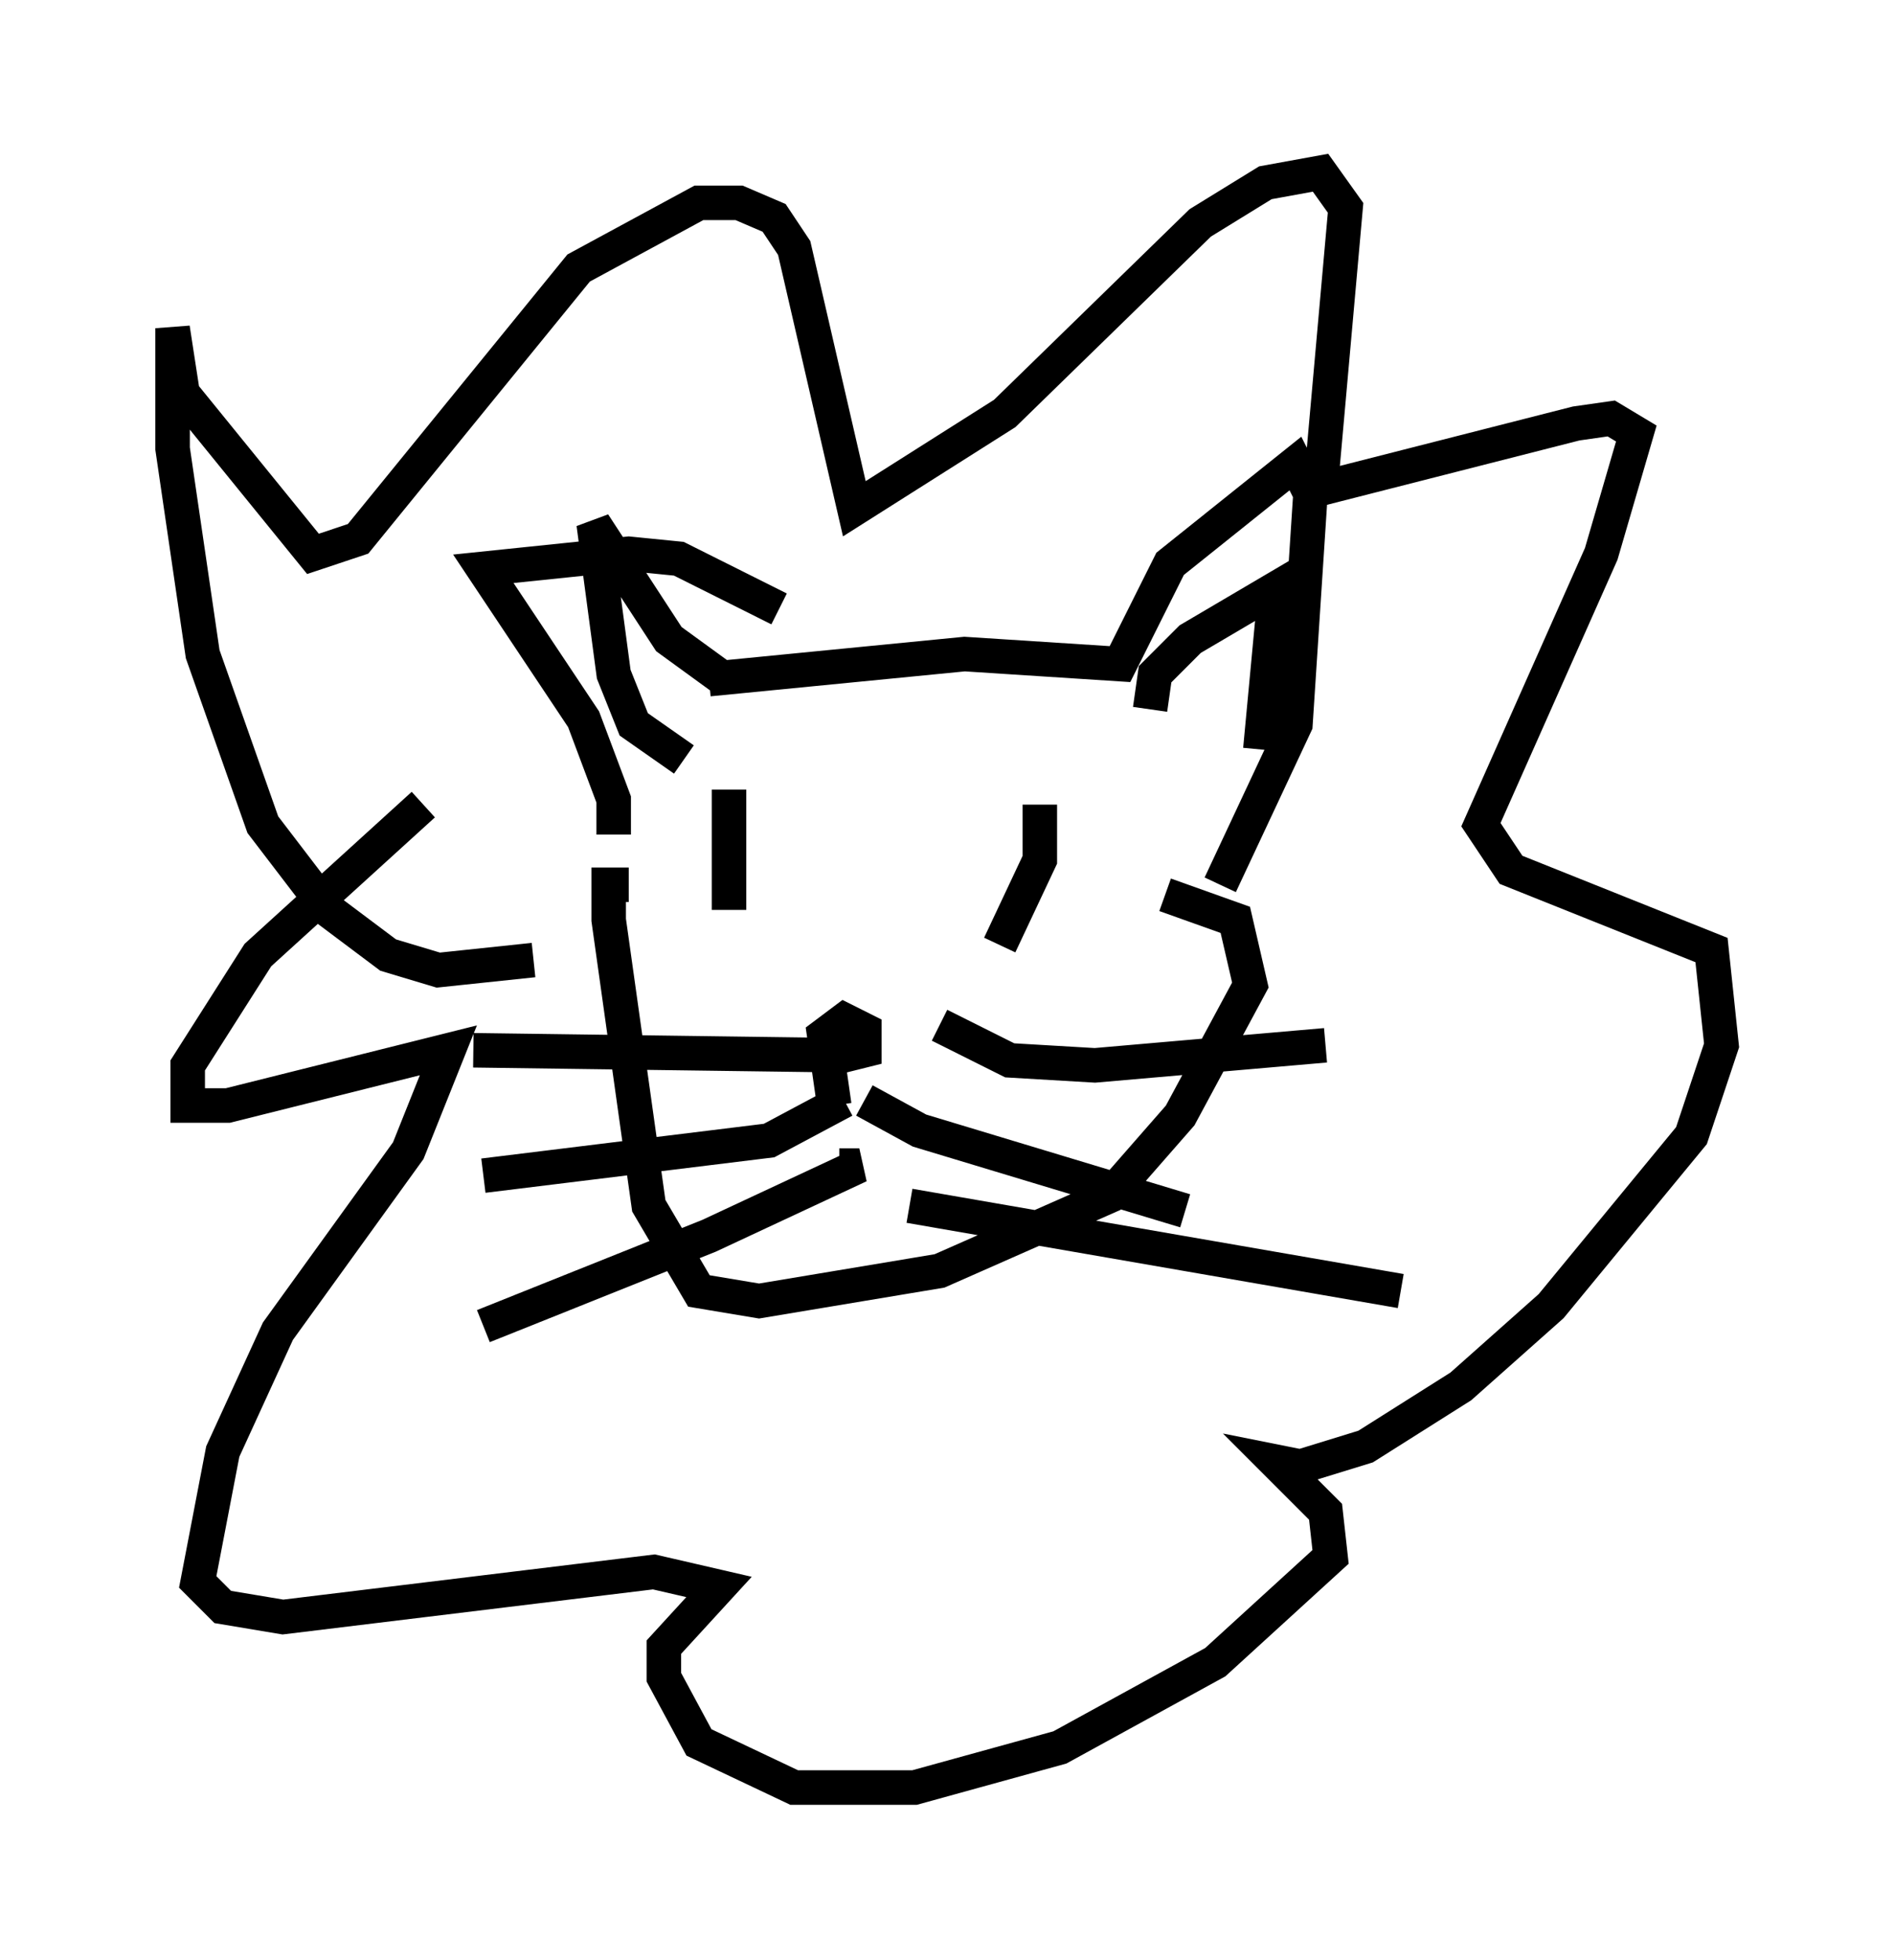 <?xml version="1.0" encoding="utf-8" ?>
<svg baseProfile="full" height="56.771" version="1.1" width="54.883" xmlns="http://www.w3.org/2000/svg" xmlns:ev="http://www.w3.org/2001/xml-events" xmlns:xlink="http://www.w3.org/1999/xlink"><defs /><rect fill="white" height="56.771" width="54.883" x="0" y="0" /><path d="M23.302, 18.799 m-0.726, -1.162 l-2.905, -1.453 -1.453, -0.145 l-4.212, 0.436 2.905, 4.358 l0.872, 2.324 0.0, 1.017 m2.76, -4.503 l7.408, -0.726 4.503, 0.291 l1.453, -2.905 3.631, -2.905 l0.436, 0.872 -0.436, 6.682 l-2.179, 4.648 m-17.14, 0.0 l-0.581, 0.0 0.0, 1.017 l1.162, 8.279 1.453, 2.469 l1.743, 0.291 5.229, -0.872 l4.939, -2.179 2.034, -2.324 l2.034, -3.777 -0.436, -1.888 l-2.034, -0.726 m-9.587, 6.101 l-0.291, -2.034 0.581, -0.436 l0.581, 0.291 0.0, 0.581 l-0.581, 0.145 -10.749, -0.145 m10.749, 1.453 l-2.179, 1.162 -8.279, 1.017 m10.313, -0.291 l0.581, 0.0 -4.358, 2.034 l-6.536, 2.615 m13.218, -8.715 l2.034, 1.017 2.469, 0.145 l6.682, -0.581 m-13.363, 1.598 l1.598, 0.872 7.698, 2.324 m-7.989, -0.145 l14.235, 2.469 m-19.464, -14.525 l0.0, 3.486 m9.006, -3.05 l0.0, 1.598 -1.162, 2.469 m-9.151, -5.374 l-1.453, -1.017 -0.581, -1.453 l-0.581, -4.358 2.179, 3.341 l1.598, 1.162 m12.346, 0.872 l0.145, -1.017 1.017, -1.017 l2.469, -1.453 -0.436, 4.648 m-21.061, 6.101 l-2.76, 0.291 -1.453, -0.436 l-1.743, -1.307 -1.888, -2.469 l-1.743, -4.939 -0.872, -5.955 l0.0, -3.486 0.291, 1.888 l3.777, 4.648 1.307, -0.436 l6.391, -7.844 3.486, -1.888 l1.162, 0.0 1.017, 0.436 l0.581, 0.872 1.743, 7.553 l4.358, -2.76 5.665, -5.52 l1.888, -1.162 1.598, -0.291 l0.726, 1.017 -0.726, 8.134 l7.408, -1.888 1.017, -0.145 l0.726, 0.436 -1.017, 3.486 l-3.486, 7.844 0.872, 1.307 l5.81, 2.324 0.291, 2.76 l-0.872, 2.615 -4.067, 4.939 l-2.615, 2.324 -2.76, 1.743 l-1.888, 0.581 -0.726, -0.145 l1.453, 1.453 0.145, 1.307 l-3.341, 3.05 -4.503, 2.469 l-4.212, 1.162 -3.486, 0.0 l-2.76, -1.307 -1.017, -1.888 l0.0, -0.872 1.598, -1.743 l-1.888, -0.436 -10.749, 1.307 l-1.743, -0.291 -0.726, -0.726 l0.726, -3.777 1.598, -3.486 l3.777, -5.229 1.162, -2.905 l-6.391, 1.598 -1.162, 0.0 l0.0, -1.162 2.034, -3.196 l4.793, -4.358 " fill="none" stroke="black" stroke-width="1" /></svg>